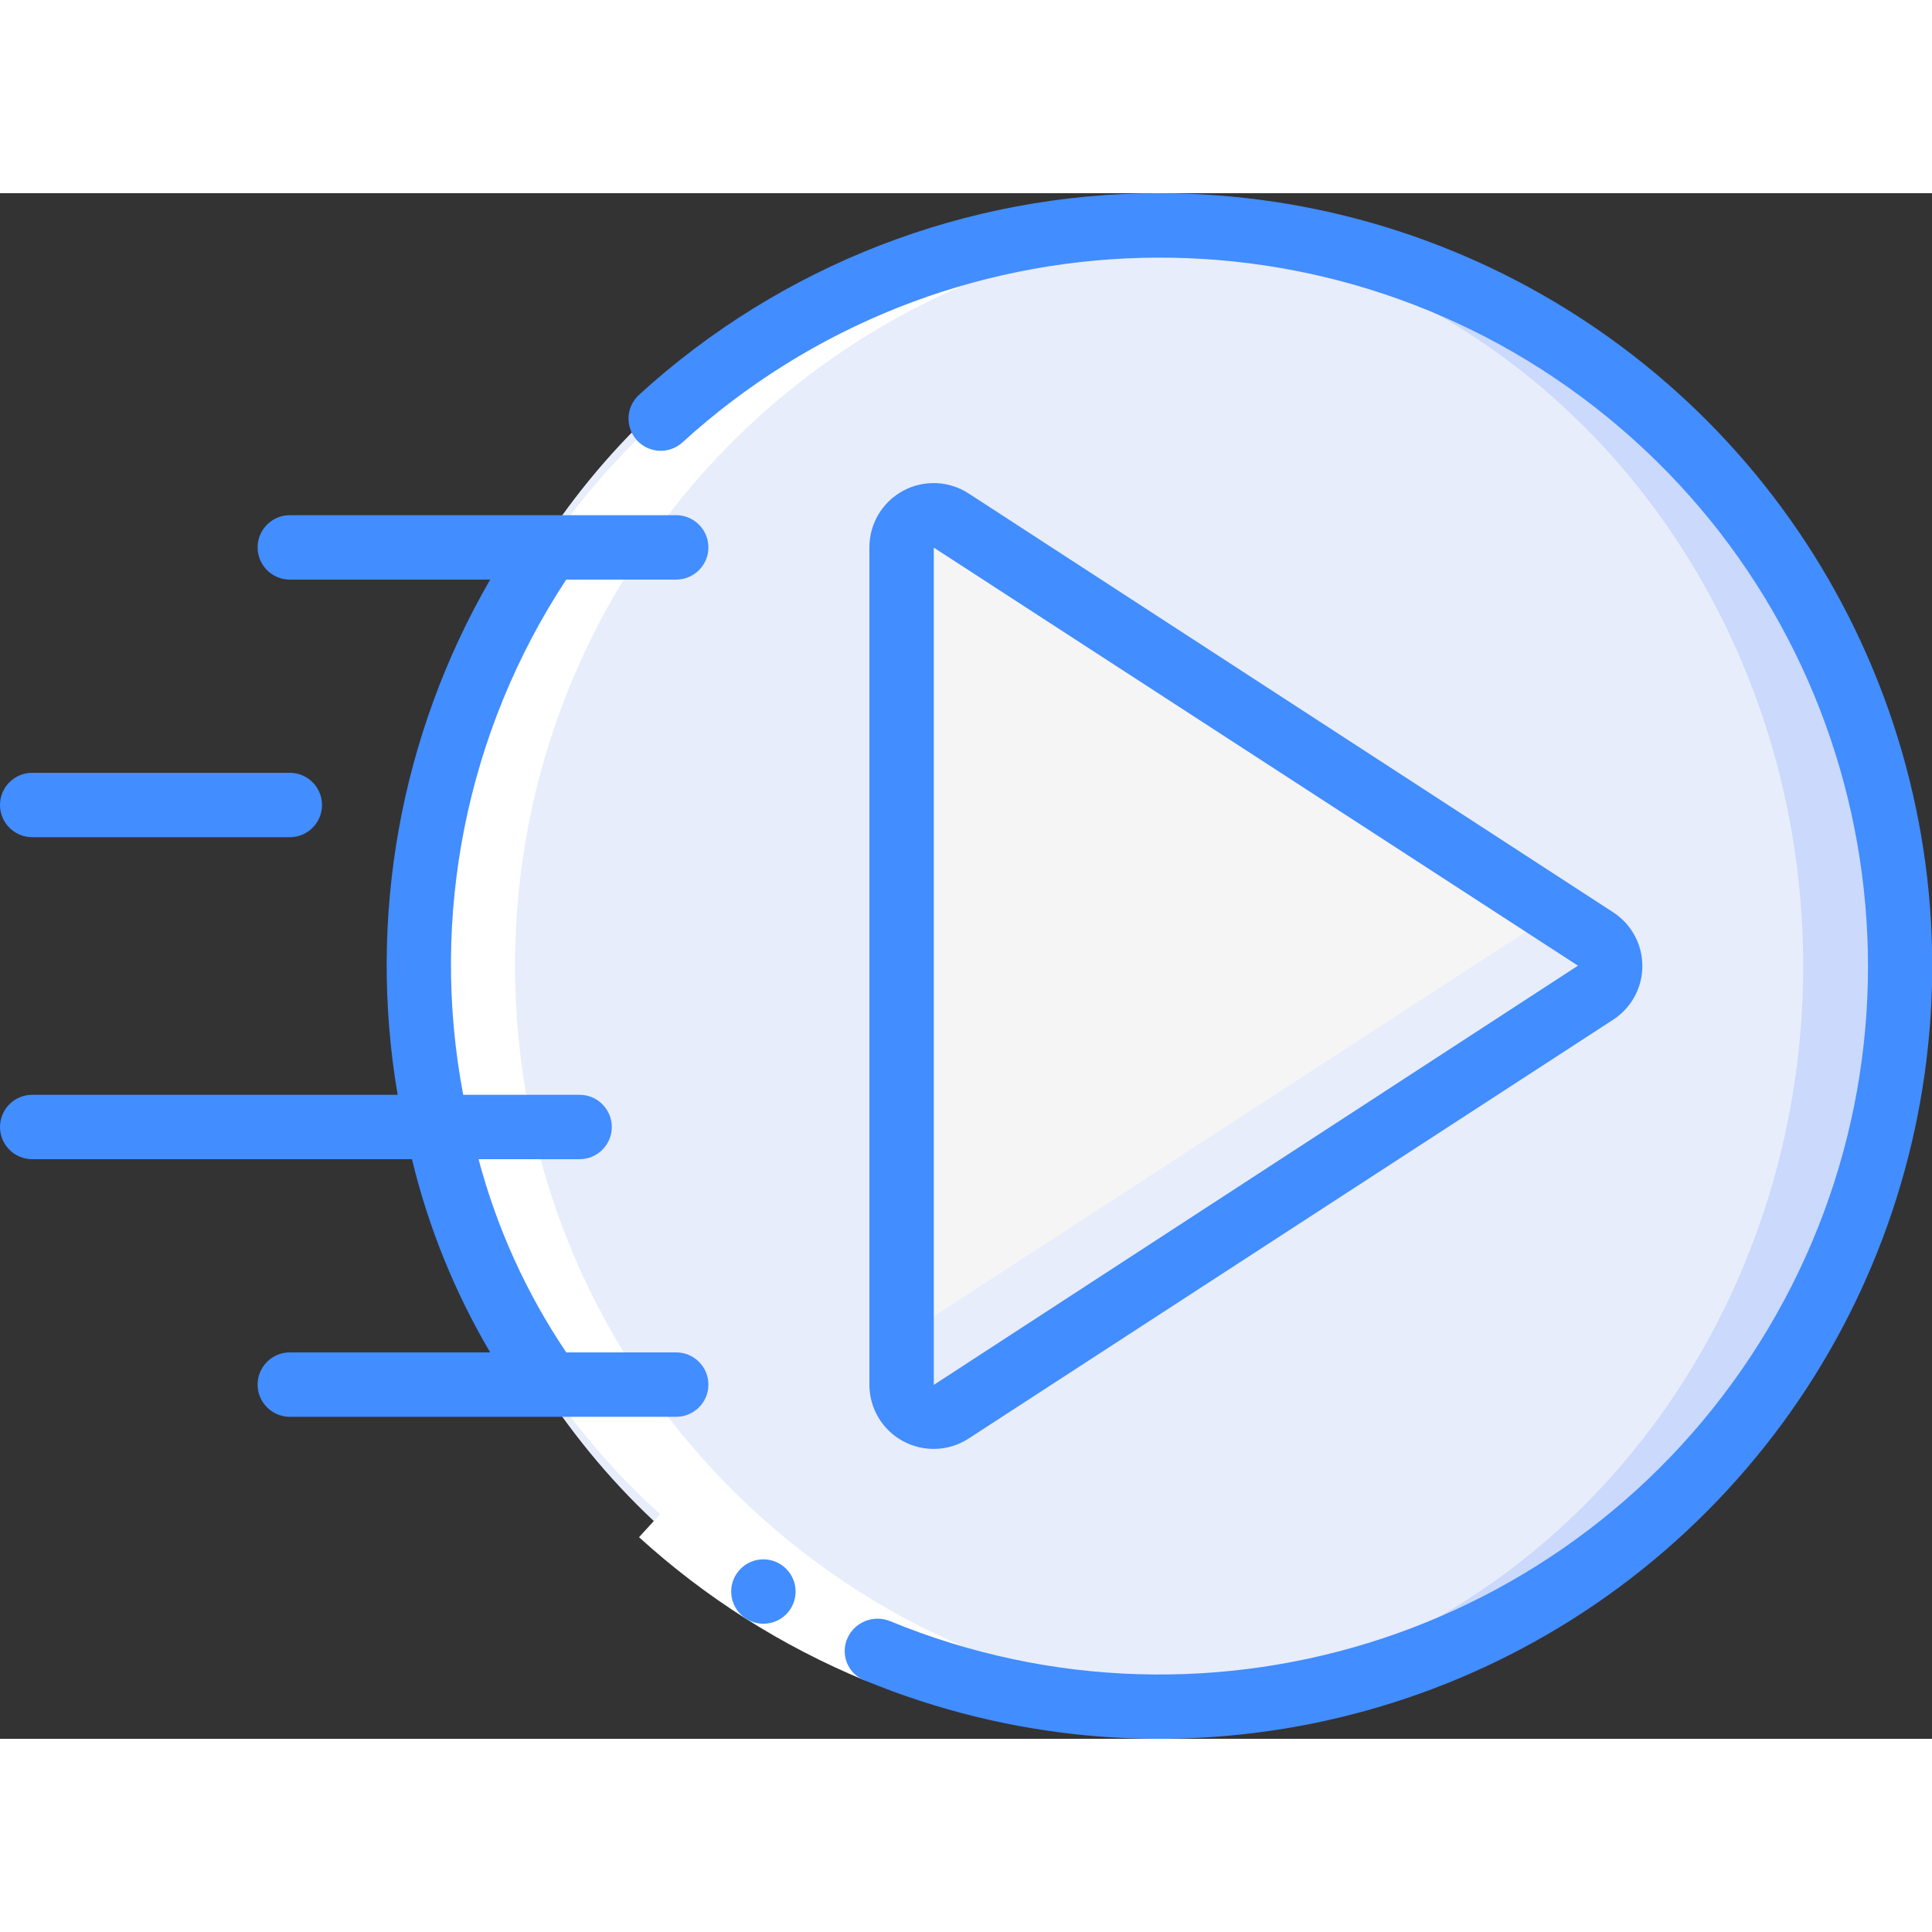<svg height="512" viewBox="0 0 60 48" width="512" xmlns="http://www.w3.org/2000/svg"><rect x="0" y="0" width="60" height="48" fill="#333333" stroke="none"/><g id="032---Play-Stream" fill="none"><g id="Layer_4" transform="translate(13 1)"><path id="Shape" d="m46 23c0 12.703-10.297 23-23 23-.51 0-1.01-.02-1.5-.05-12.088-.798-21.484-10.836-21.484-22.95s9.396-22.152 21.484-22.95c.49-.03.99-.05 1.5-.05 12.703 0 23 10.297 23 23z" fill="#cad9fc"/><ellipse id="Oval" cx="21.5" cy="23" fill="#e8edfc" rx="21.5" ry="22.95"/><path id="Shape" d="m36.55 23.83-20.02 13.01c-.305.197-.693.213-1.012.039-.319-.173-.518-.507-.518-.869v-26.02c.001-.363.199-.696.518-.869.319-.173.707-.158 1.012.039l18.45 11.99 1.57 1.02c.281.183.45.495.45.83s-.169.647-.45.83z" fill="#e8edfc"/><path id="Shape" d="m34.98 21.15c-.032.28-.191.531-.43.68l-19.55 12.7v-24.54c.001-.363.199-.696.518-.869.319-.173.707-.158 1.012.039z" fill="#f5f5f5"/></g><path id="Shape" d="m25.479 46.948c-12.088-.798-21.484-10.836-21.484-22.95s9.396-22.152 21.484-22.95c-8.561-.565-16.725 3.681-21.177 11.015-4.452 7.334-4.452 16.536 0 23.87 4.452 7.334 12.616 11.58 21.177 11.015z" fill="#fff" transform="translate(12)"/><path id="Shape" d="m27.624 44.338-.764 1.849c-2.578-1.065-4.952-2.57-7.014-4.448l1.348-1.478c1.891 1.722 4.066 3.101 6.43 4.077z" fill="#fff"/><g fill="#428dff"><path id="Shape" d="m23.708 44.427c-.552 0-1-.448-1-1s.448-1 1-1 1 .448 1 1-.448 1-1 1z"/><path id="Shape" d="m36 0c-5.978-.004-11.74 2.229-16.154 6.261-.264.241-.38.604-.303.953.077.349.333.631.674.739.341.108.713.027.977-.214 8.062-7.346 20.289-7.676 28.735-.776 8.447 6.9 10.563 18.947 4.974 28.312s-17.196 13.222-27.279 9.064c-.503-.195-1.072.034-1.3.523-.114.246-.122.528-.021.779.101.251.302.449.555.547 8.971 3.699 19.286 1.632 26.139-5.237s8.896-17.189 5.176-26.151c-3.72-8.962-12.47-14.802-22.173-14.8z"/><path id="Shape" d="m30.08 38.676 20.02-13.009c.564-.367.905-.994.905-1.667s-.34-1.3-.905-1.667l-20.021-13.01c-.612-.397-1.393-.428-2.035-.08-.642.348-1.042 1.018-1.044 1.748v26.018c.002.73.403 1.401 1.045 1.748.642.348 1.423.316 2.035-.081zm-1.08-27.669 20.005 12.983-20.005 13.019z"/><path id="Shape" d="m1 30h11.794c.508 2.109 1.327 4.131 2.429 6h-6.223c-.552 0-1 .448-1 1s.448 1 1 1h12c.552 0 1-.448 1-1s-.448-1-1-1h-3.414c-1.237-1.834-2.157-3.862-2.724-6h3.138c.552 0 1-.448 1-1s-.448-1-1-1h-3.615c-1.051-5.547.097-11.284 3.2-16h3.415c.552 0 1-.448 1-1s-.448-1-1-1h-12c-.552 0-1 .448-1 1s.448 1 1 1h6.223c-2.797 4.834-3.813 10.495-2.874 16h-11.349c-.552 0-1 .448-1 1s.448 1 1 1z"/><path id="Shape" d="m1 20h8c.552 0 1-.448 1-1s-.448-1-1-1h-8c-.552 0-1 .448-1 1s.448 1 1 1z"/></g></g></svg>